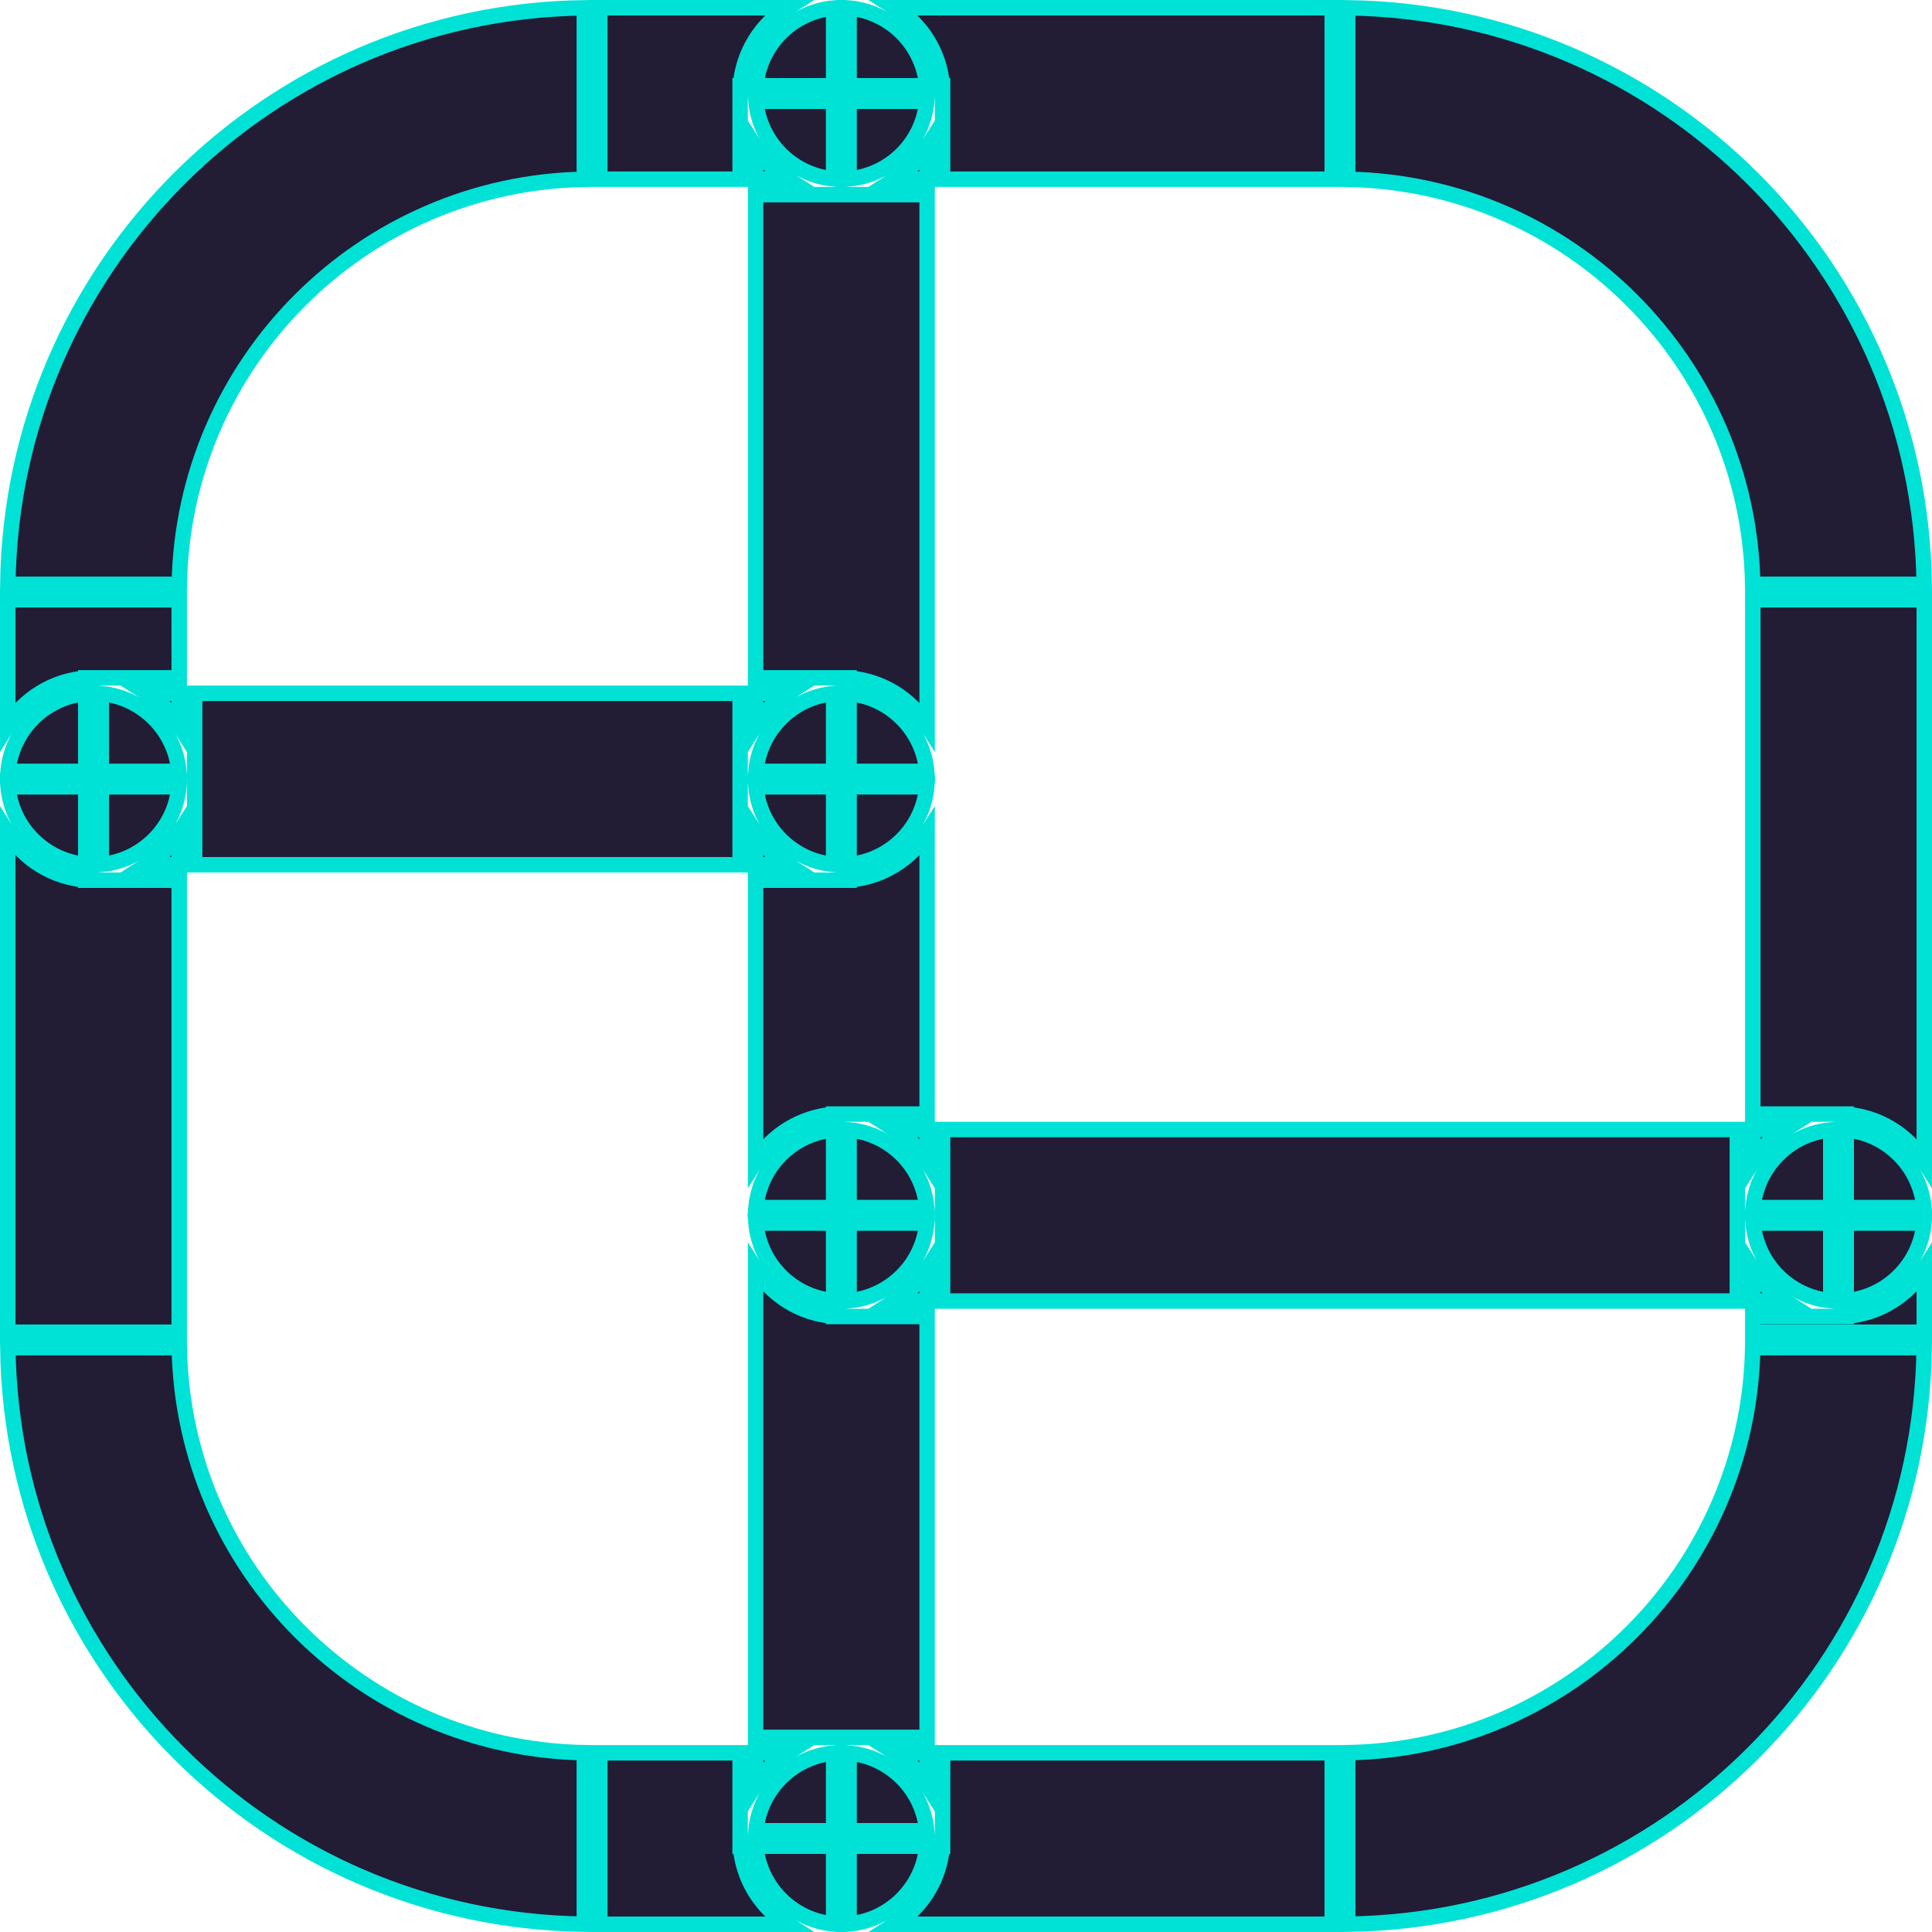 <svg width="25" height="25" viewBox="0 0 25 25" fill="none" xmlns="http://www.w3.org/2000/svg">
<path d="M1.906 8.971H2.319V9.385C2.214 9.218 2.073 9.076 1.906 8.971ZM1.11 8.775C0.684 8.807 0.315 9.043 0.1 9.385V7.761H2.319V8.771H1.31H1.21H1.11V8.775ZM2.519 10.081V9.981V8.971H9.577V9.981V10.081V10.181V11.19H2.519V10.181V10.081ZM9.777 11.19V10.777C9.882 10.944 10.024 11.085 10.191 11.19H9.777ZM10.787 11.186C10.254 11.138 9.829 10.714 9.782 10.181H10.787V11.186ZM10.987 11.186V10.181H11.992C11.945 10.714 11.52 11.138 10.987 11.186ZM10.987 11.387C11.413 11.354 11.782 11.119 11.997 10.777V14.416H10.987H10.887H10.787V14.42C10.361 14.452 9.992 14.688 9.777 15.03V11.39H10.787H10.887H10.987V11.387ZM9.782 15.626C9.829 15.093 10.254 14.668 10.787 14.621V15.626H9.782ZM9.782 15.826H10.787V16.831C10.254 16.783 9.829 16.359 9.782 15.826ZM10.887 17.035H10.987H11.997V22.481H10.987H10.887H10.787H9.777V16.422C9.992 16.764 10.361 17 10.787 17.032V17.035H10.887ZM7.761 22.681H9.577V23.69V23.79V23.89H9.581C9.613 24.316 9.849 24.685 10.191 24.9H7.761V22.681ZM9.777 22.681H10.191C10.024 22.786 9.882 22.927 9.777 23.094V22.681ZM10.787 24.896C10.254 24.848 9.829 24.423 9.782 23.89H10.787V24.896ZM10.987 24.896V23.89H11.992C11.945 24.423 11.52 24.848 10.987 24.896ZM12.197 23.79V23.69V22.681H17.239V24.9H11.583C11.925 24.685 12.161 24.316 12.193 23.89H12.197V23.79ZM11.583 22.681H11.997V23.094C11.892 22.927 11.75 22.786 11.583 22.681ZM22.681 17.239V17.035H23.69H23.79H23.89V17.032C24.316 17 24.685 16.764 24.9 16.422V17.239H22.681ZM24.896 15.826C24.848 16.359 24.423 16.783 23.89 16.831V15.826H24.896ZM24.896 15.626H23.89V14.621C24.423 14.668 24.848 15.093 24.896 15.626ZM23.79 14.416H23.69H22.681V7.761H24.9V15.03C24.685 14.688 24.316 14.452 23.89 14.42V14.416H23.79ZM11.583 14.616H11.997V15.03C11.892 14.863 11.75 14.721 11.583 14.616ZM10.987 14.621C11.52 14.668 11.945 15.093 11.992 15.626H10.987V14.621ZM11.997 16.835H11.583C11.75 16.73 11.892 16.589 11.997 16.422V16.835ZM23.094 16.835H22.681V16.422C22.786 16.589 22.927 16.73 23.094 16.835ZM22.685 15.826H23.69V16.831C23.157 16.783 22.733 16.359 22.685 15.826ZM22.681 14.616H23.094C22.927 14.721 22.786 14.863 22.681 15.03V14.616ZM12.197 15.626V14.616H22.481V15.626V15.726V15.826V16.835H12.197V15.826V15.726V15.626ZM23.69 15.626H22.685C22.733 15.093 23.157 14.668 23.69 14.621V15.626ZM10.987 15.826H11.992C11.945 16.359 11.52 16.783 10.987 16.831V15.826ZM24.899 7.561H22.68C22.627 4.69 20.309 2.373 17.439 2.32V0.101C21.535 0.154 24.846 3.465 24.899 7.561ZM17.239 0.1V2.319H12.197V1.31V1.21V1.11H12.193C12.161 0.684 11.925 0.315 11.583 0.1H17.239ZM10.987 0.104C11.52 0.152 11.945 0.577 11.992 1.11H10.987V0.104ZM10.787 0.104V1.11H9.782C9.829 0.577 10.254 0.152 10.787 0.104ZM10.191 0.1C9.849 0.315 9.613 0.684 9.581 1.11H9.577V1.21V1.31V2.319H7.761V0.1H10.191ZM9.777 9.385V8.971H10.191C10.024 9.076 9.882 9.218 9.777 9.385ZM10.787 8.975V9.981H9.782C9.829 9.448 10.254 9.023 10.787 8.975ZM10.887 8.771H10.787H9.777V2.519H10.787H10.887H10.987H11.997V9.385C11.782 9.043 11.413 8.807 10.987 8.775V8.771H10.887ZM11.583 2.319C11.75 2.214 11.892 2.073 11.997 1.906V2.319H11.583ZM10.787 1.31V2.315C10.254 2.267 9.829 1.843 9.782 1.31H10.787ZM9.777 1.906C9.882 2.073 10.024 2.214 10.191 2.319H9.777V1.906ZM10.987 9.981V8.975C11.52 9.023 11.945 9.448 11.992 9.981H10.987ZM7.561 0.101V2.32C4.69 2.373 2.373 4.69 2.32 7.561H0.101C0.154 3.465 3.465 0.154 7.561 0.101ZM10.987 2.315V1.31H11.992C11.945 1.843 11.52 2.267 10.987 2.315ZM22.68 17.439H24.899C24.846 21.535 21.535 24.846 17.439 24.899V22.68C20.309 22.627 22.627 20.309 22.68 17.439ZM10.987 22.685C11.52 22.733 11.945 23.157 11.992 23.69H10.987V22.685ZM10.787 22.685V23.69H9.782C9.829 23.157 10.254 22.733 10.787 22.685ZM7.561 22.68V24.899C3.465 24.846 0.154 21.535 0.101 17.439H2.32C2.373 20.309 4.69 22.627 7.561 22.68ZM2.319 17.239H0.1V10.777C0.315 11.119 0.684 11.354 1.11 11.387V11.39H1.21H1.31H2.319V17.239ZM2.319 11.19H1.906C2.073 11.085 2.214 10.944 2.319 10.777V11.19ZM1.31 10.181H2.315C2.267 10.714 1.843 11.138 1.31 11.186V10.181ZM2.315 9.981H1.31V8.975C1.843 9.023 2.267 9.448 2.315 9.981ZM0.104 9.981C0.152 9.448 0.577 9.023 1.11 8.975V9.981H0.104ZM1.11 11.186C0.577 11.138 0.152 10.714 0.104 10.181H1.11V11.186Z" fill="#221C35" stroke="#00E2D6" stroke-width="0.2"/>
</svg>
